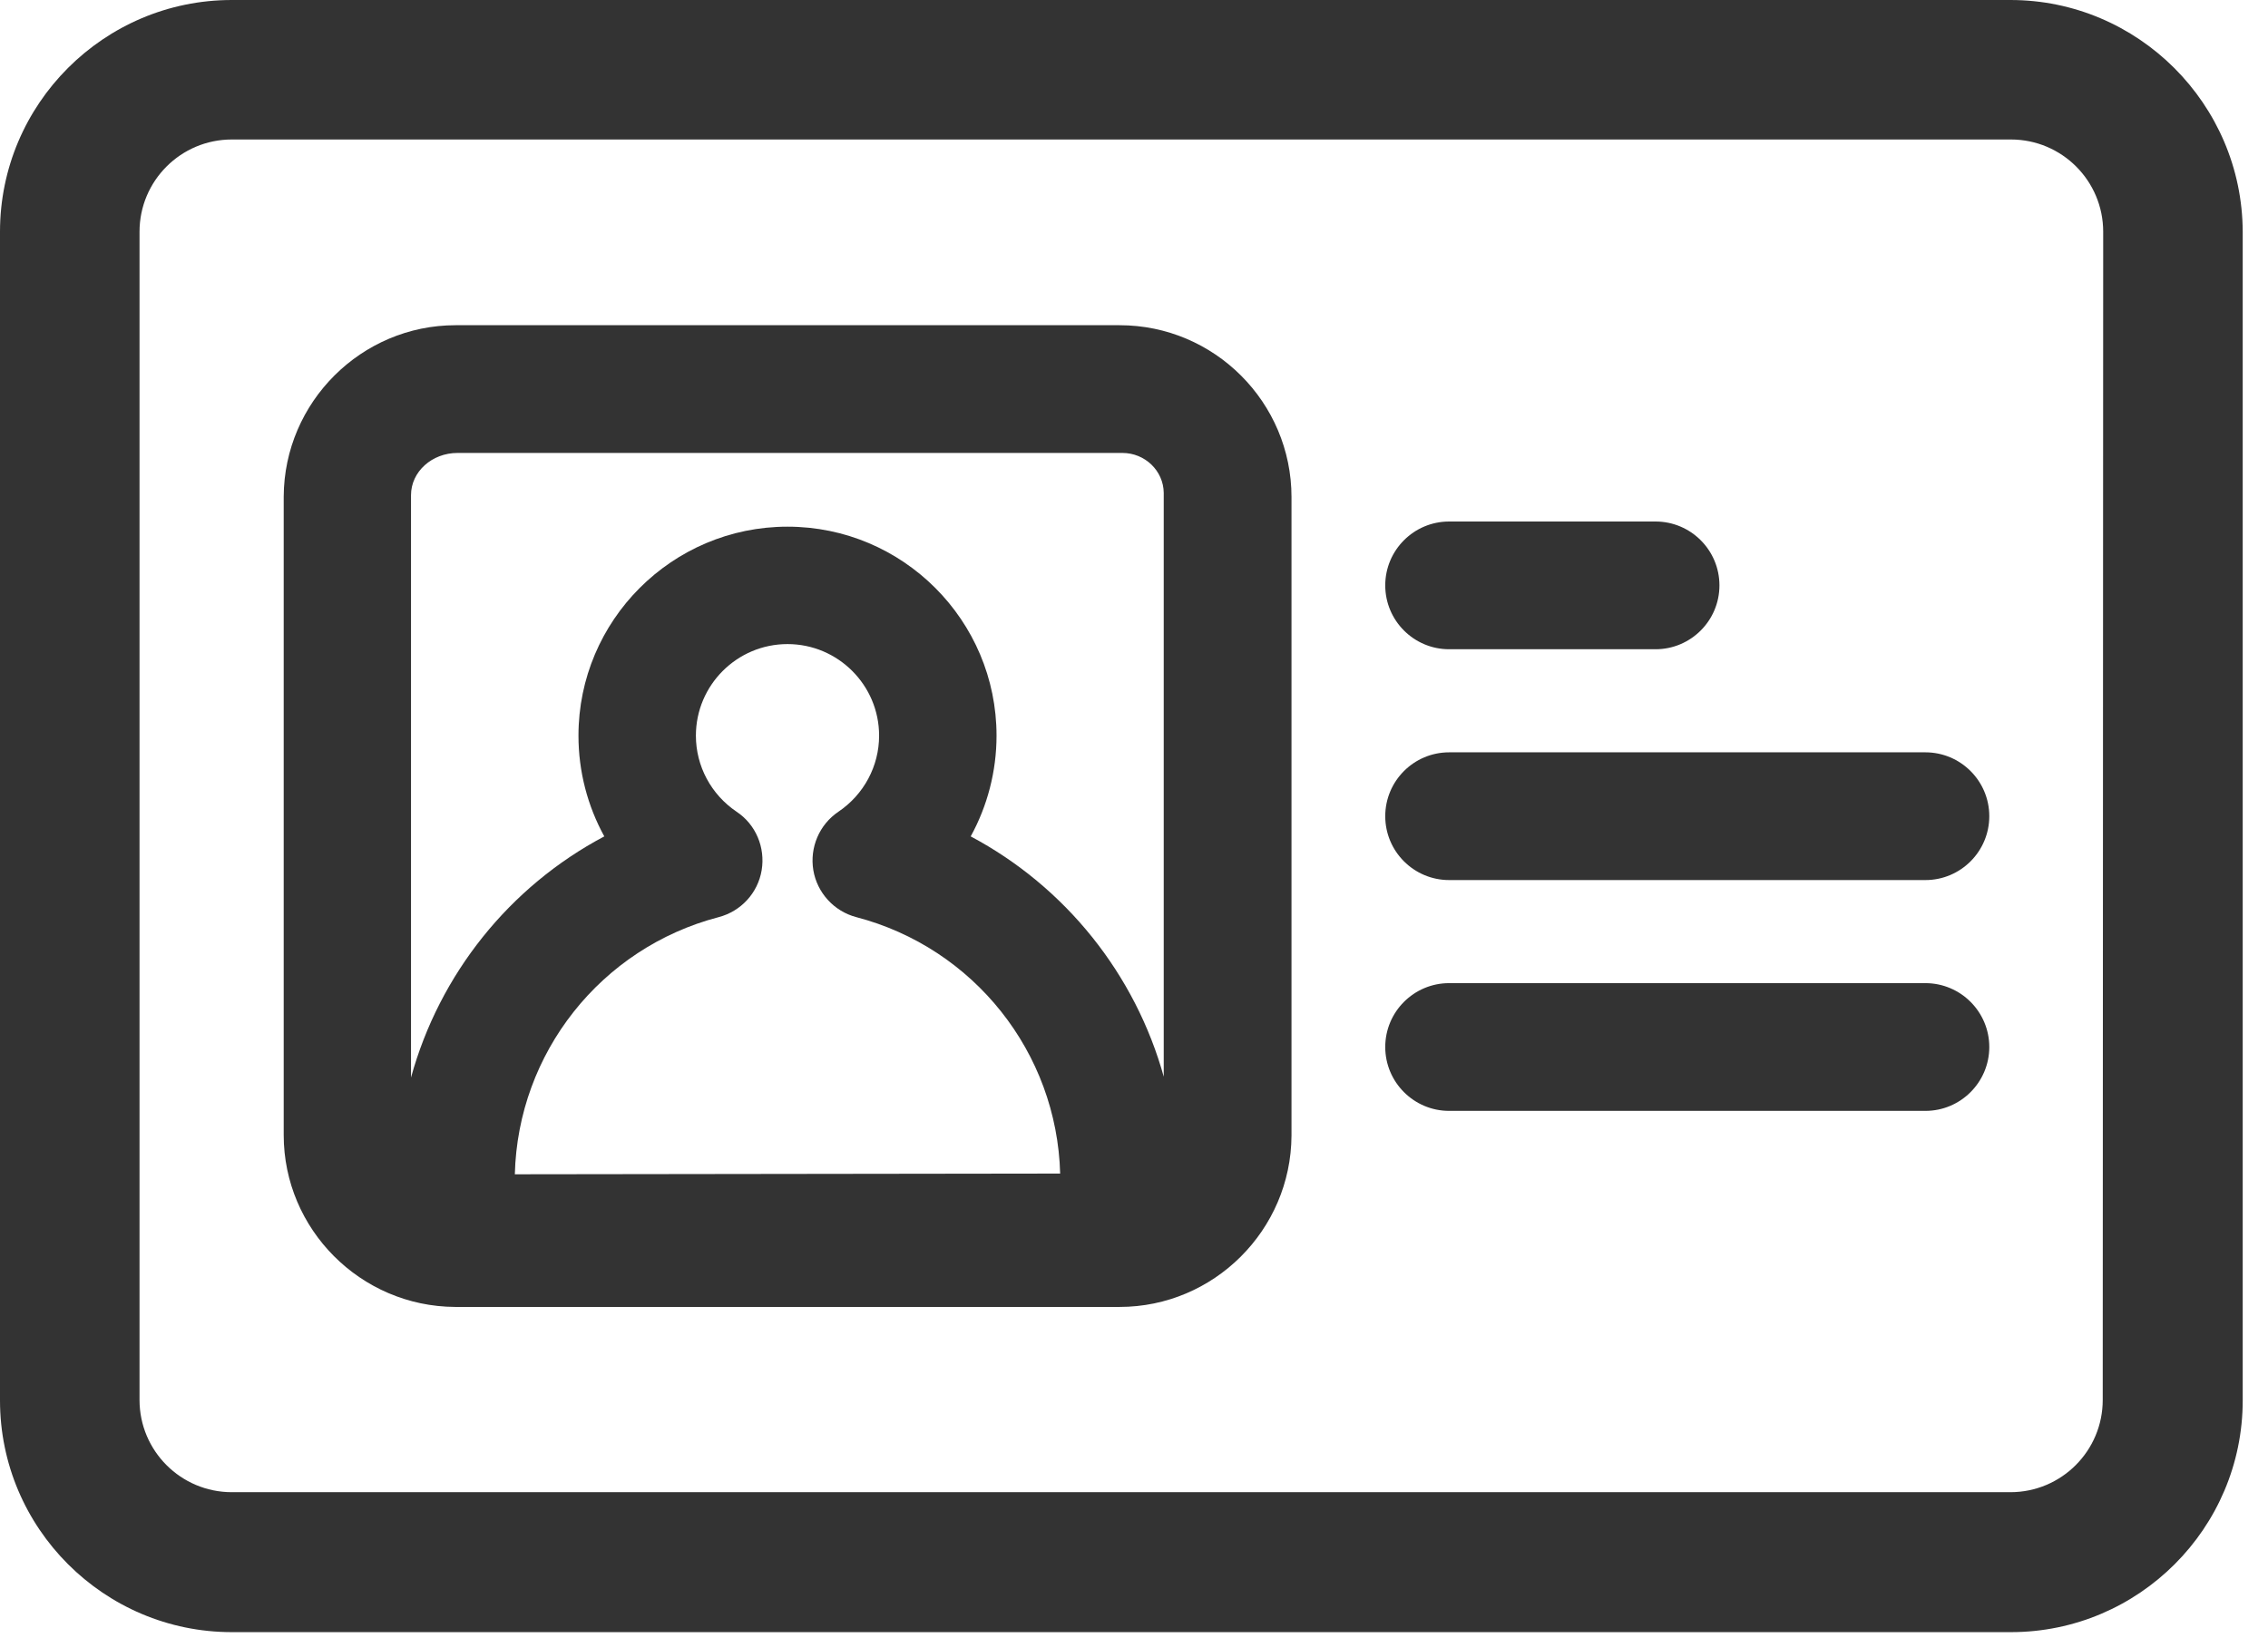 <svg width="54" height="39" viewBox="0 0 54 39" fill="none" xmlns="http://www.w3.org/2000/svg">
<path d="M47.867 0H5.519C2.477 0 0 2.477 0 5.519V33.351C0 36.393 2.477 38.87 5.519 38.87H47.879C50.921 38.87 53.398 36.393 53.398 33.351V5.519C53.387 2.477 50.904 0 47.867 0ZM50.065 33.34C50.065 34.553 49.081 35.537 47.867 35.537H5.519C4.306 35.537 3.322 34.553 3.322 33.34V5.519C3.322 4.306 4.306 3.322 5.519 3.322H47.879C49.092 3.322 50.076 4.306 50.076 5.519L50.065 33.34Z" fill="#333333"/>
<path d="M45.843 17.917H34.503C33.664 17.917 32.982 18.599 32.982 19.438C32.982 20.277 33.664 20.959 34.503 20.959H45.843C46.682 20.959 47.364 20.277 47.364 19.438C47.364 18.599 46.682 17.917 45.843 17.917Z" fill="#333333"/>
<path d="M45.843 23.414H34.503C33.664 23.414 32.982 24.096 32.982 24.935C32.982 25.773 33.664 26.456 34.503 26.456H45.843C46.682 26.456 47.364 25.773 47.364 24.935C47.364 24.096 46.682 23.414 45.843 23.414Z" fill="#333333"/>
<path d="M34.503 15.462H39.418C40.257 15.462 40.939 14.78 40.939 13.941C40.939 13.102 40.257 12.42 39.418 12.42H34.503C33.664 12.42 32.982 13.102 32.982 13.941C32.982 14.78 33.664 15.462 34.503 15.462Z" fill="#333333"/>
<path d="M26.657 7.745H10.848C8.606 7.745 6.766 9.574 6.755 11.827V27.032C6.755 29.274 8.584 31.114 10.837 31.125H26.657C28.899 31.125 30.739 29.297 30.75 27.043V11.838C30.75 9.585 28.916 7.745 26.657 7.745ZM12.258 27.966C12.33 25.08 14.304 22.575 17.111 21.842C17.643 21.703 18.045 21.266 18.135 20.724C18.224 20.181 17.995 19.634 17.537 19.331C16.933 18.923 16.569 18.247 16.569 17.52C16.569 16.317 17.548 15.339 18.75 15.339C19.952 15.339 20.931 16.317 20.931 17.52C20.931 18.247 20.567 18.923 19.963 19.331C19.505 19.639 19.276 20.187 19.365 20.724C19.455 21.261 19.857 21.703 20.388 21.842C23.19 22.575 25.164 25.069 25.242 27.949L12.258 27.966ZM27.714 25.662C27.037 23.207 25.371 21.121 23.112 19.919C23.509 19.197 23.727 18.37 23.727 17.52C23.727 14.774 21.496 12.543 18.75 12.543C16.004 12.543 13.773 14.774 13.773 17.52C13.773 18.375 13.991 19.197 14.388 19.919C12.129 21.115 10.463 23.201 9.786 25.662V11.793C9.786 11.234 10.284 10.787 10.893 10.787H26.707C26.713 10.787 26.719 10.787 26.724 10.787C27.261 10.787 27.703 11.212 27.708 11.738V25.662H27.714Z" fill="#333333"/>
</svg>
